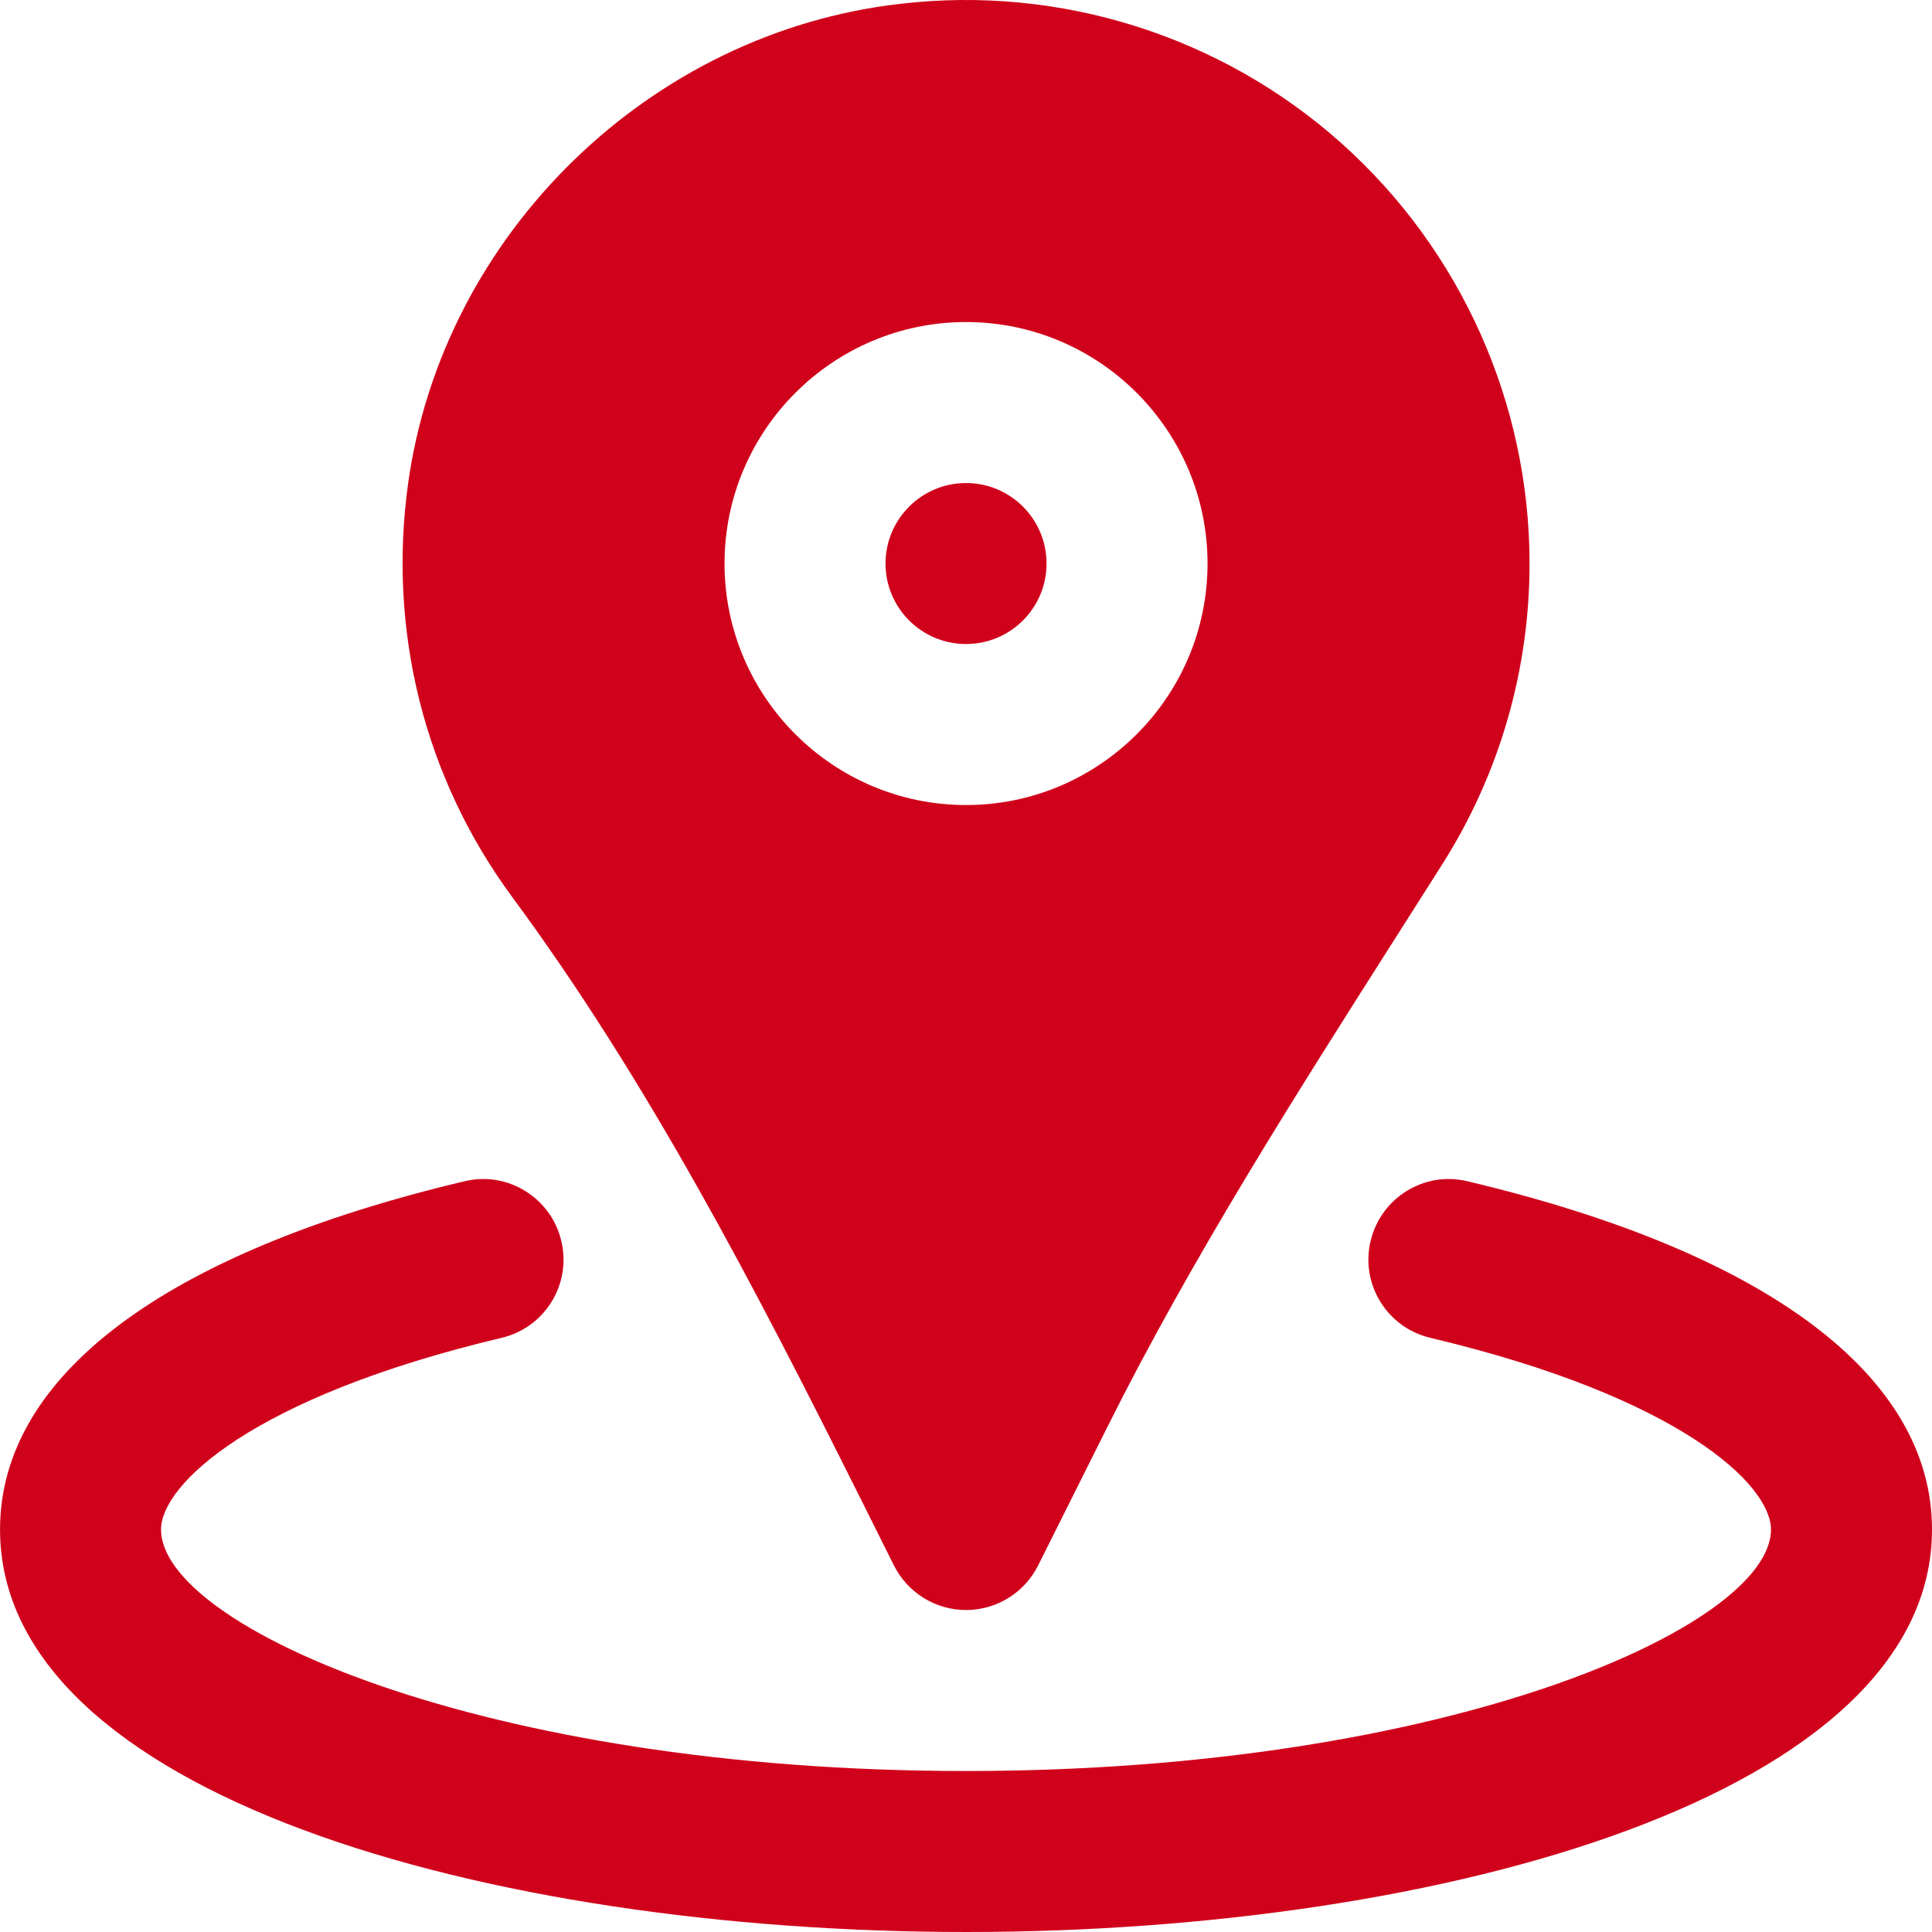 <svg width="55" height="55" viewBox="0 0 55 55" fill="none" xmlns="http://www.w3.org/2000/svg">
<g clip-path="url(#clip0)">
<path d="M41.775 33.628C40.546 33.33 39.309 34.098 39.018 35.329C38.724 36.559 39.488 37.794 40.718 38.085C47.836 39.774 50.416 42.272 50.416 43.542C50.416 46.28 41.277 50.417 27.5 50.417C13.725 50.417 4.584 46.28 4.584 43.542C4.584 42.272 7.167 39.774 14.28 38.085C15.513 37.794 16.273 36.559 15.98 35.329C15.689 34.098 14.452 33.33 13.223 33.628C4.696 35.649 0.001 39.169 0.001 43.542C0.001 51.063 13.838 55 27.5 55C41.165 55 55 51.063 55 43.542C55 39.169 50.304 35.649 41.775 33.628Z" fill="#D0021B"/>
<path d="M27.501 18.334C28.766 18.334 29.793 17.308 29.793 16.043C29.793 14.778 28.766 13.751 27.501 13.751C26.236 13.751 25.209 14.778 25.209 16.043C25.209 17.308 26.236 18.334 27.501 18.334Z" fill="#D0021B"/>
<path d="M24.518 42.701L25.45 44.567C25.84 45.343 26.633 45.834 27.501 45.834C28.37 45.834 29.163 45.343 29.552 44.567L31.528 40.616C33.932 35.806 36.897 31.147 39.764 26.642L41.07 24.586C42.688 22.028 43.543 19.075 43.543 16.043C43.543 11.478 41.588 7.114 38.18 4.071C34.775 1.03 30.194 -0.427 25.627 0.109C18.495 0.92 12.606 6.663 11.618 13.763C11.034 17.97 12.086 22.148 14.577 25.53C18.463 30.796 21.497 36.656 24.518 42.701ZM27.501 9.168C31.292 9.168 34.376 12.252 34.376 16.043C34.376 19.833 31.292 22.918 27.501 22.918C23.711 22.918 20.626 19.833 20.626 16.043C20.626 12.252 23.711 9.168 27.501 9.168Z" fill="#D0021B"/>
</g>
<defs>
<clipPath id="clip0">
<rect width="55" height="55" fill="white"/>
</clipPath>
</defs>
</svg>
